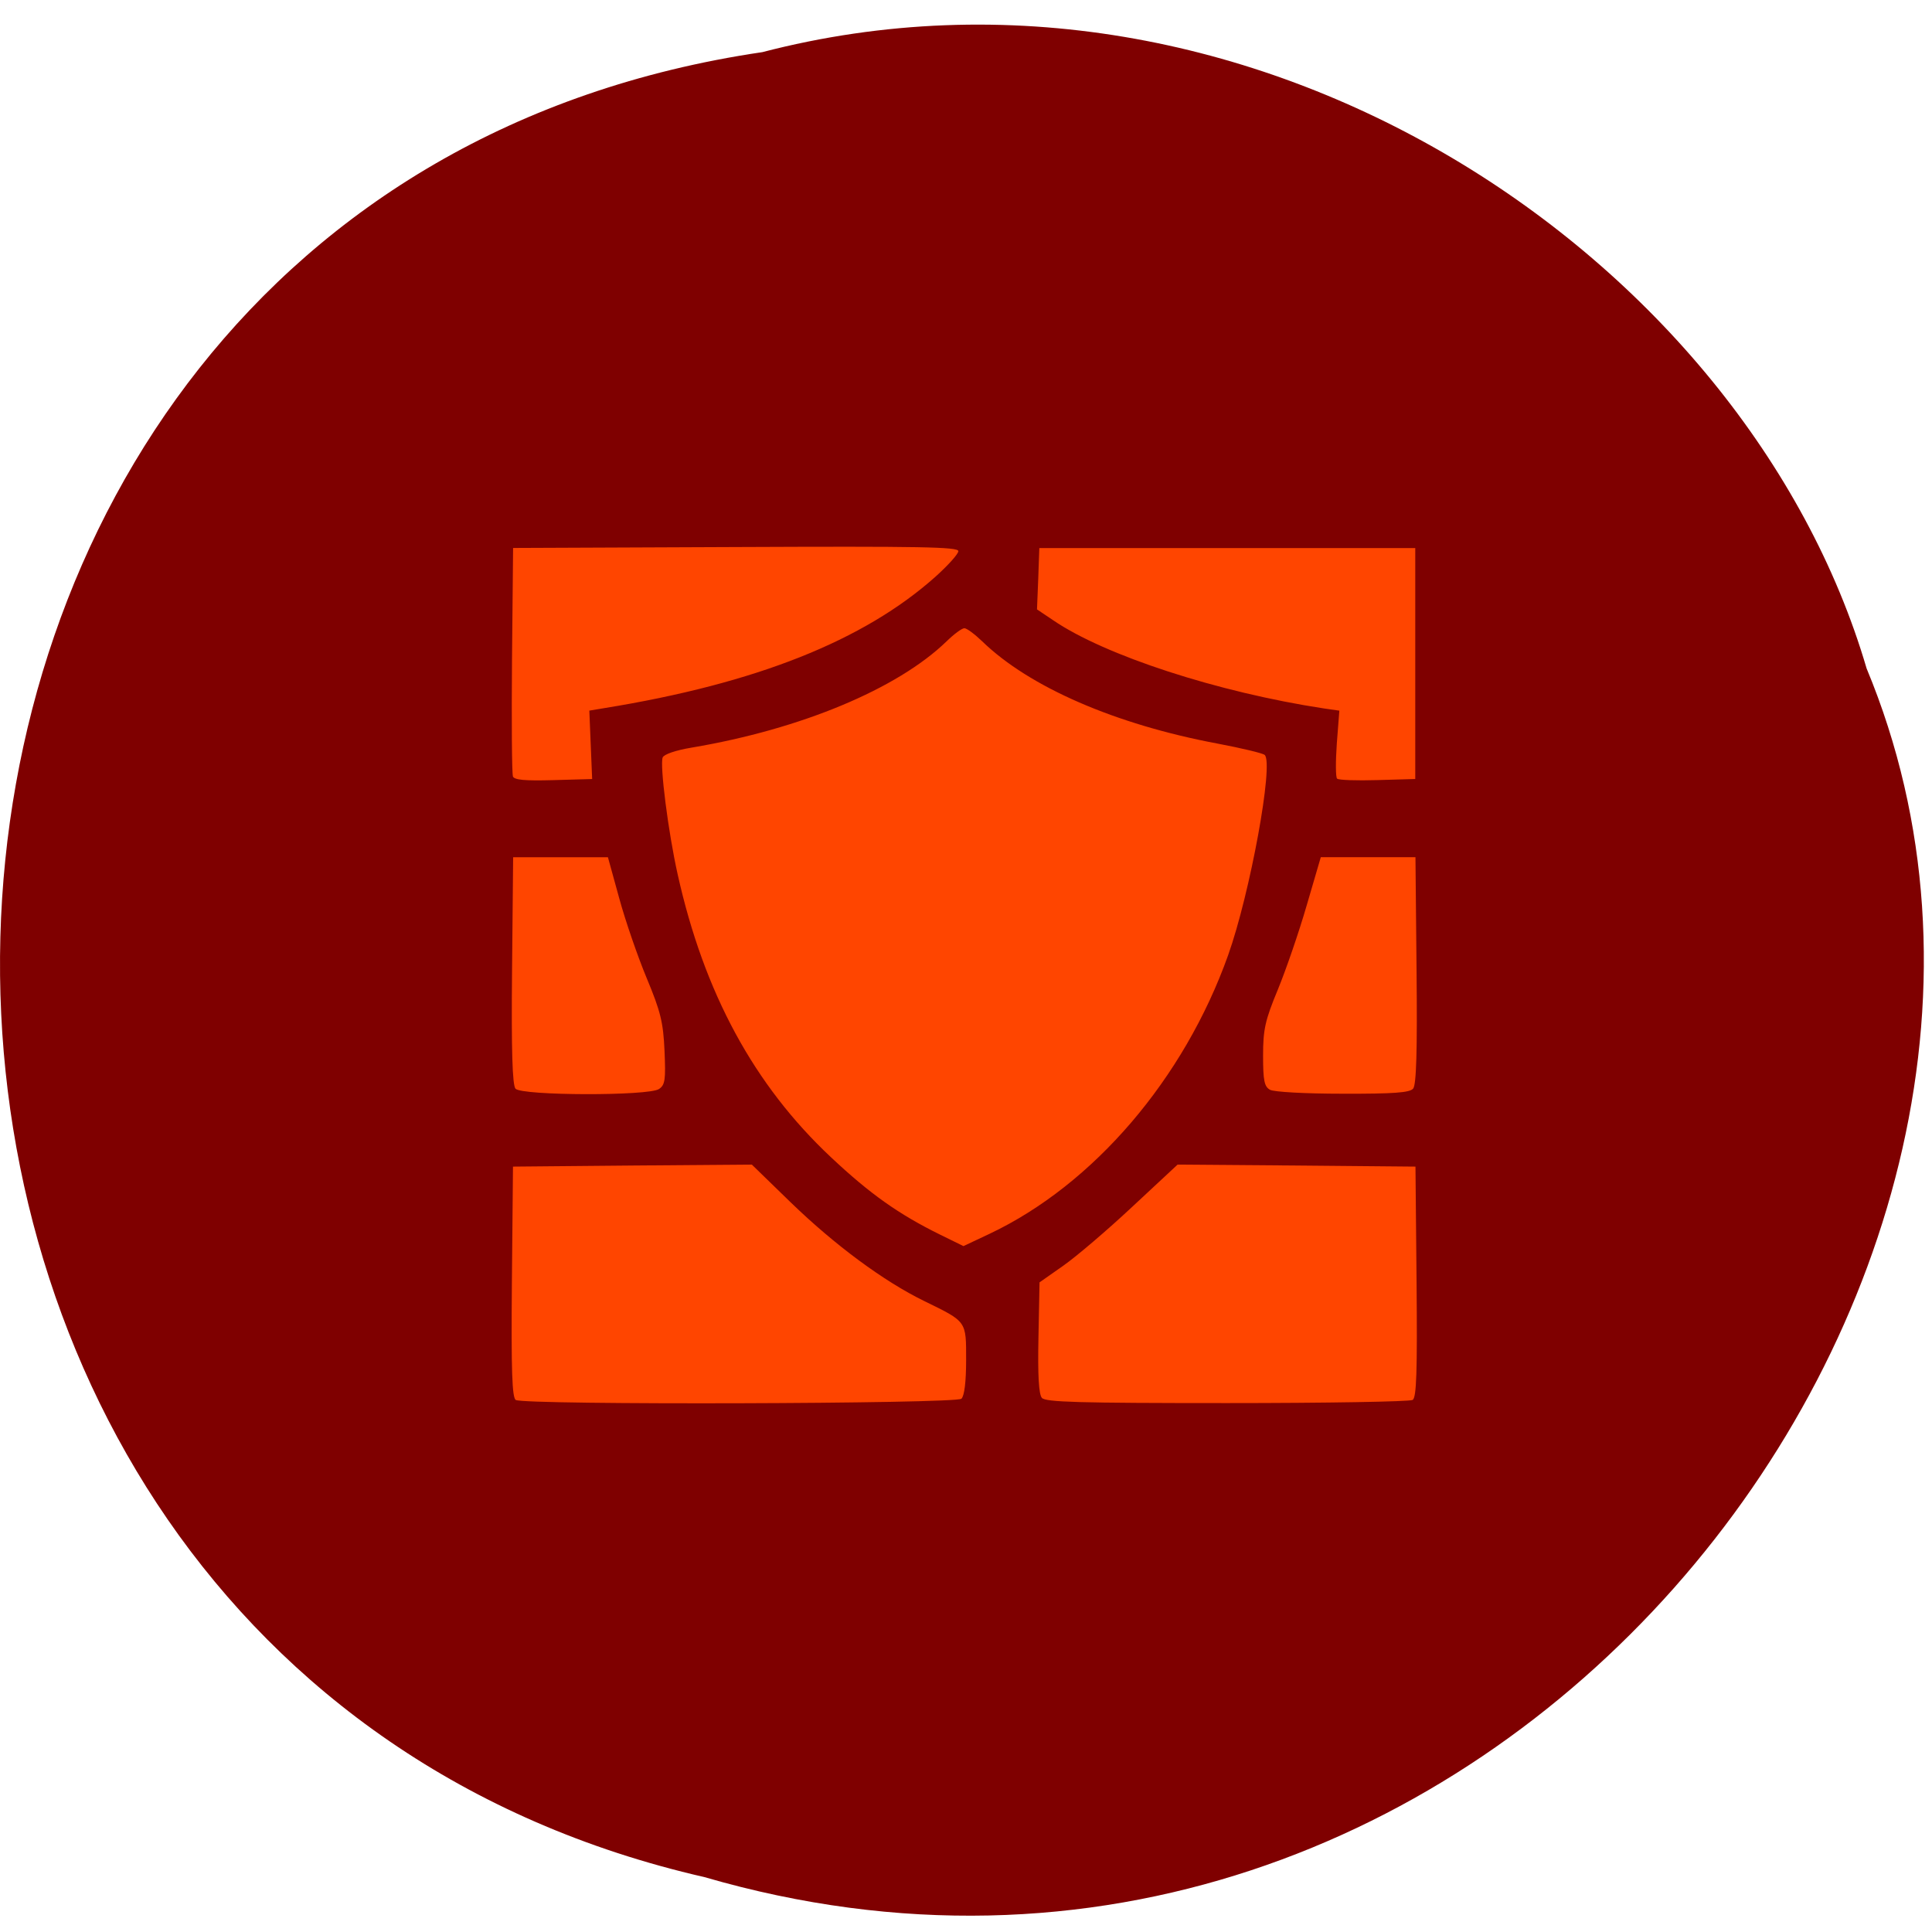 <svg xmlns="http://www.w3.org/2000/svg" viewBox="0 0 48 48"><path d="m 18.93 1.297 c -24.621 3.637 -25.359 39.863 -1.426 45.34 c 19.375 5.633 35.22 -14.77 28.871 -30.03 c -3 -10.219 -15.277 -18.477 -27.445 -15.309" fill="#7f0000"/><path d="m 12.816 34.785 c -0.094 -0.059 -0.117 -0.711 -0.098 -2.938 l 0.027 -2.863 l 2.965 -0.027 l 2.969 -0.023 l 0.965 0.938 c 1.098 1.063 2.316 1.965 3.328 2.457 c 1.055 0.516 1.031 0.484 1.031 1.465 c 0 0.535 -0.043 0.887 -0.117 0.957 c -0.137 0.129 -10.855 0.16 -11.07 0.031 m 13.07 -0.051 c -0.078 -0.086 -0.105 -0.566 -0.086 -1.496 l 0.027 -1.375 l 0.59 -0.414 c 0.324 -0.227 1.098 -0.887 1.715 -1.465 l 1.125 -1.047 l 2.957 0.023 l 2.953 0.027 l 0.027 2.863 c 0.02 2.227 0 2.879 -0.098 2.934 c -0.07 0.043 -2.145 0.078 -4.613 0.078 c -3.703 0 -4.504 -0.023 -4.598 -0.129 m -2.527 -4.055 c -1.031 -0.508 -1.742 -1.012 -2.707 -1.918 c -1.918 -1.797 -3.16 -4.09 -3.816 -7.04 c -0.234 -1.047 -0.445 -2.711 -0.371 -2.898 c 0.031 -0.078 0.324 -0.18 0.727 -0.246 c 2.707 -0.457 5.105 -1.457 6.324 -2.637 c 0.184 -0.18 0.383 -0.328 0.445 -0.328 c 0.059 0 0.258 0.148 0.445 0.328 c 1.168 1.133 3.305 2.063 5.848 2.539 c 0.594 0.113 1.121 0.238 1.168 0.281 c 0.23 0.207 -0.363 3.445 -0.91 4.98 c -1.094 3.066 -3.34 5.691 -5.918 6.914 l -0.656 0.309 m -11.129 -3.91 c -0.078 -0.09 -0.105 -0.941 -0.086 -2.938 l 0.027 -2.813 h 2.355 l 0.281 1.02 c 0.152 0.559 0.461 1.453 0.684 1.988 c 0.344 0.824 0.41 1.098 0.441 1.801 c 0.031 0.711 0.016 0.848 -0.137 0.949 c -0.254 0.176 -3.41 0.168 -3.566 -0.008 m 18.746 0.027 c -0.141 -0.078 -0.172 -0.227 -0.172 -0.848 c 0 -0.652 0.051 -0.879 0.367 -1.641 c 0.199 -0.484 0.523 -1.422 0.715 -2.086 l 0.352 -1.203 h 2.352 l 0.027 2.813 c 0.02 1.996 -0.004 2.848 -0.086 2.938 c -0.086 0.098 -0.48 0.129 -1.746 0.125 c -0.926 0 -1.711 -0.043 -1.809 -0.098 m -18.809 -7.789 c -0.027 -0.066 -0.035 -1.367 -0.023 -2.895 l 0.027 -2.777 l 5.531 -0.023 c 4.602 -0.02 5.531 -0.004 5.531 0.102 c 0 0.07 -0.254 0.352 -0.566 0.633 c -1.781 1.59 -4.461 2.656 -8.223 3.266 l -0.379 0.063 l 0.035 0.852 l 0.035 0.848 l -0.961 0.027 c -0.715 0.02 -0.973 -0.004 -1.01 -0.094 m 20.48 0.059 c -0.039 -0.035 -0.039 -0.43 -0.008 -0.875 l 0.063 -0.816 l -0.383 -0.055 c -2.637 -0.402 -5.445 -1.316 -6.727 -2.191 l -0.402 -0.27 l 0.031 -0.762 l 0.027 -0.762 h 9.34 v 5.738 l -0.938 0.027 c -0.516 0.016 -0.969 0 -1 -0.035" fill="#ff4500"/></svg>